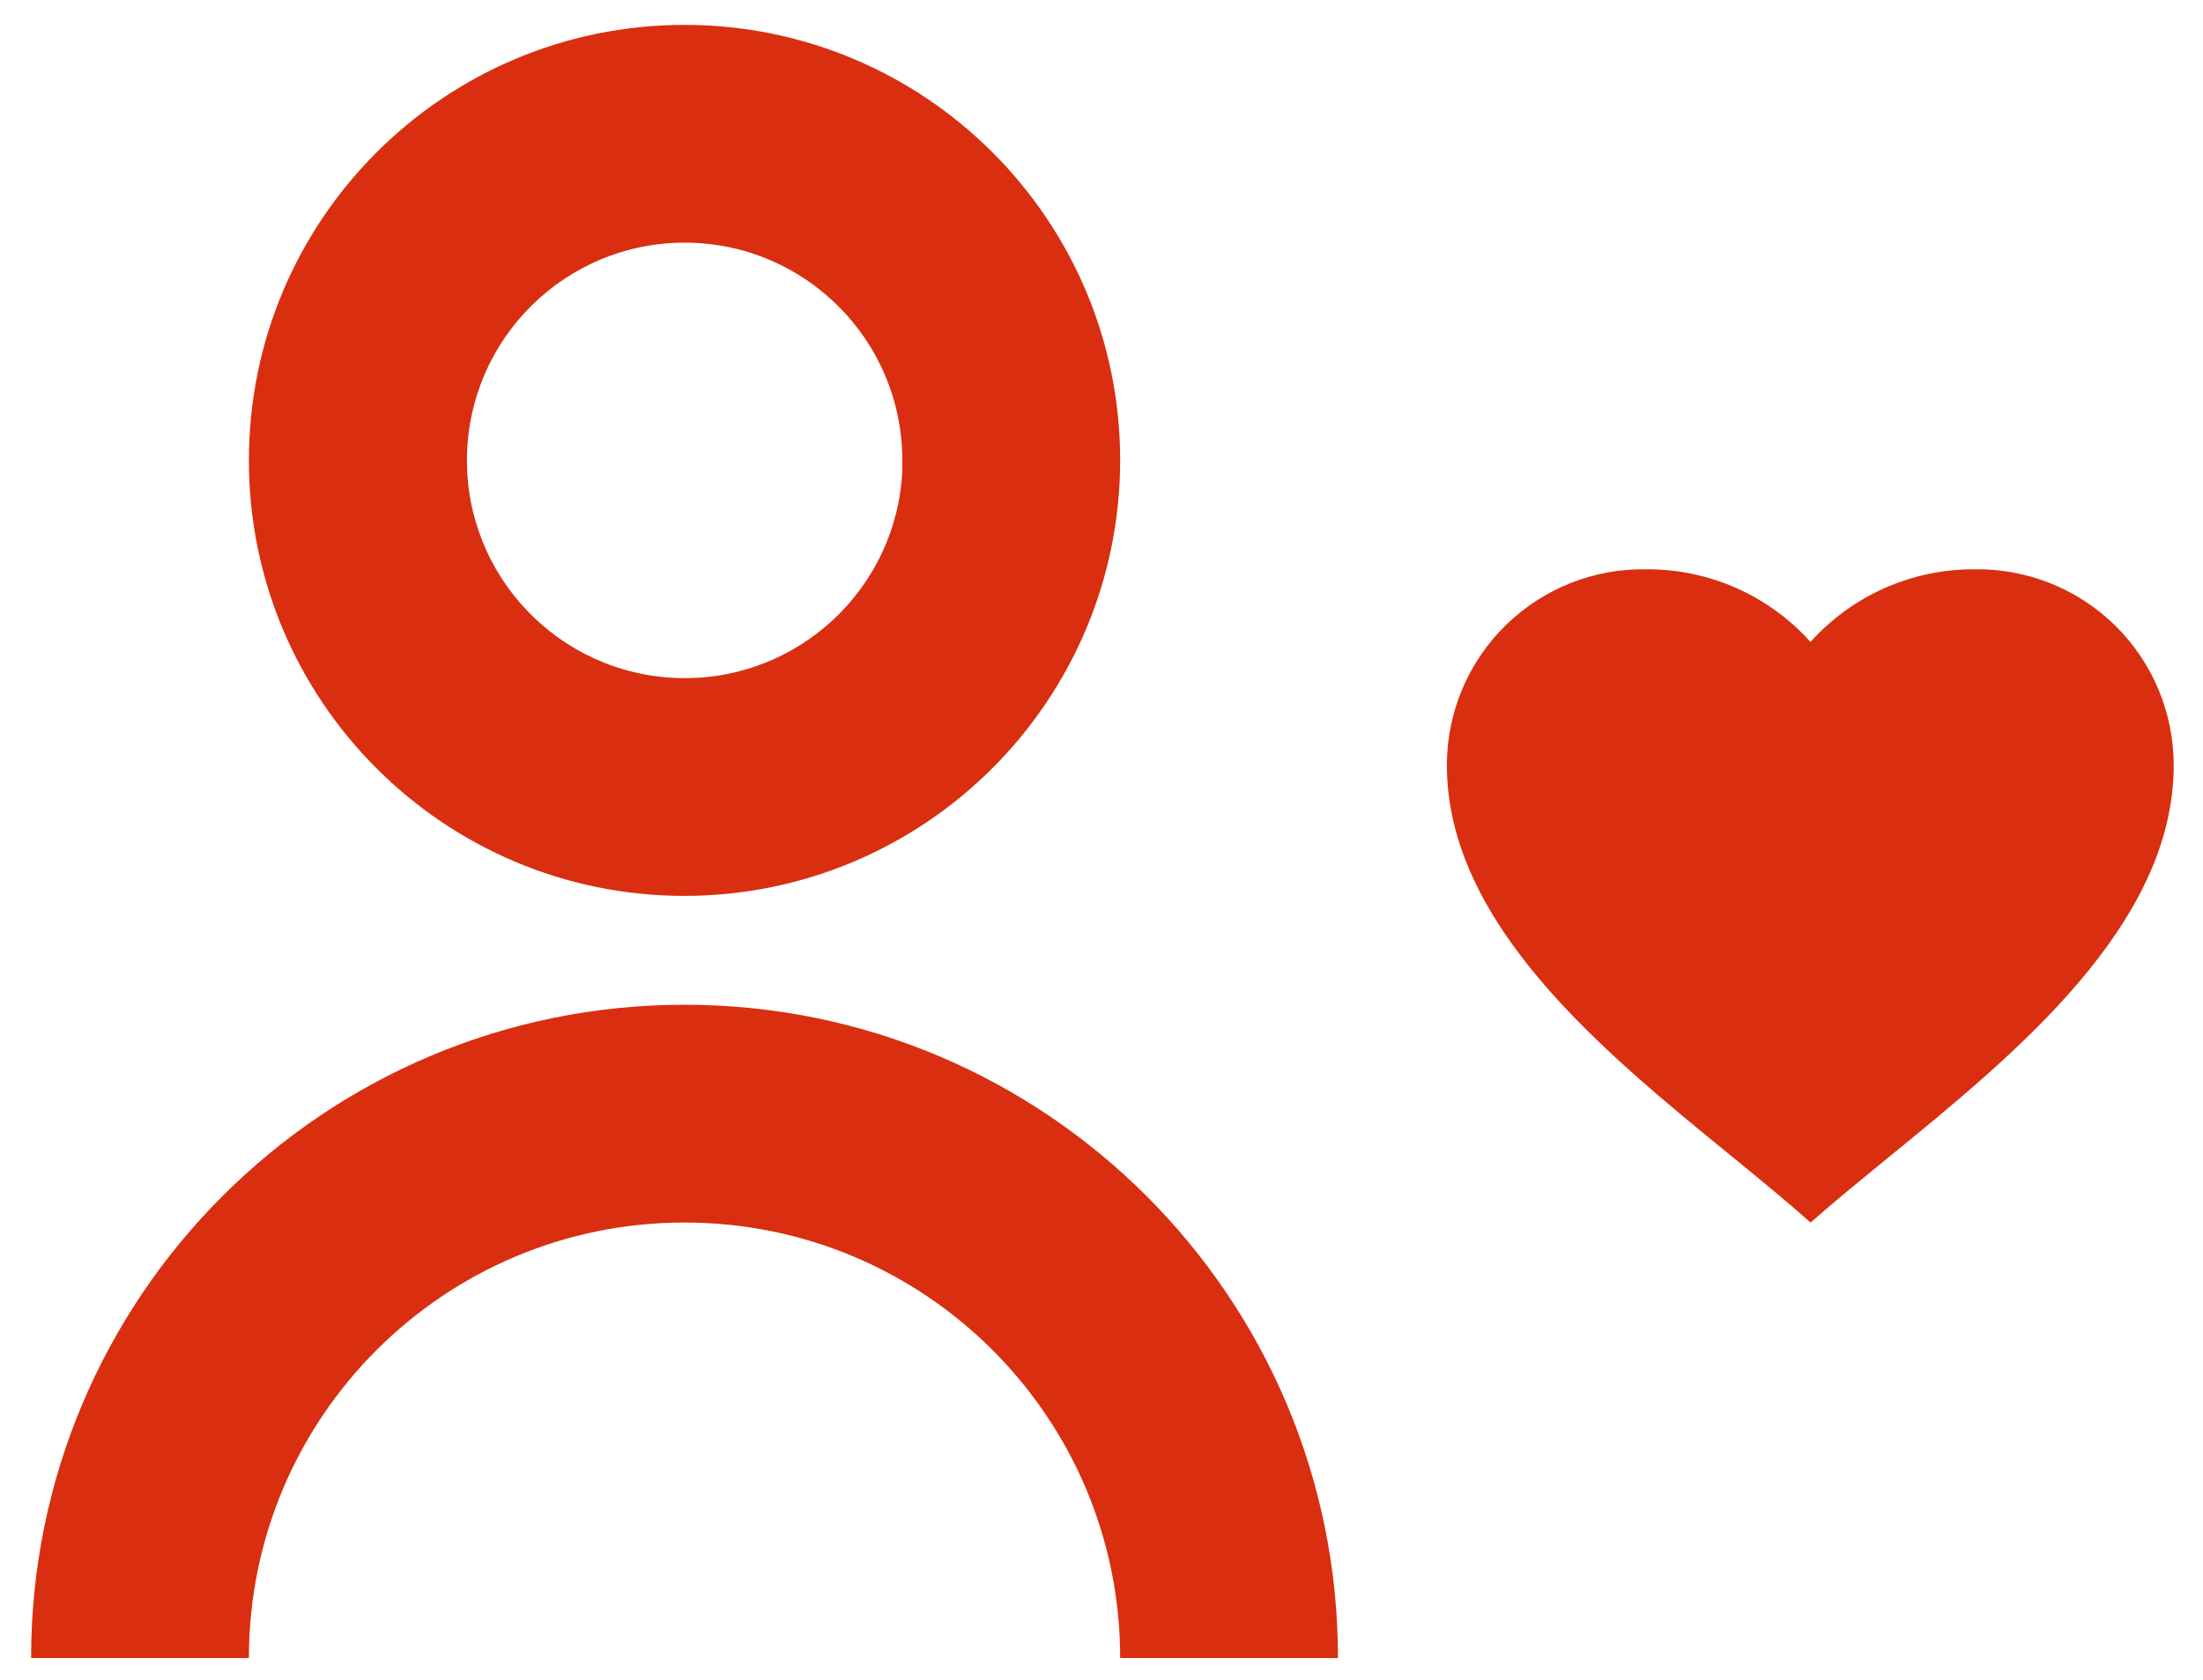 <svg width="59" height="45" viewBox="0 0 59 45" fill="none" xmlns="http://www.w3.org/2000/svg">
<path d="M0.833 44.416H6.666C6.666 37.973 11.89 32.75 18.333 32.75C24.776 32.75 30 37.973 30 44.416H35.833C35.833 34.752 27.998 26.916 18.333 26.916C8.668 26.916 0.833 34.752 0.833 44.416Z" fill="#D92E10"/>
<path d="M6.666 12.333C6.666 5.89 11.89 0.667 18.333 0.667C24.776 0.667 30 5.89 30 12.333C29.992 18.773 24.773 23.992 18.333 24C11.89 24 6.666 18.776 6.666 12.333ZM12.506 12.25C12.46 15.436 14.98 18.069 18.166 18.164C21.351 18.259 24.023 15.779 24.166 12.596V12.333C24.166 9.112 21.555 6.5 18.333 6.5C15.146 6.503 12.552 9.063 12.506 12.25Z" fill="#D92E10"/>
<path d="M48.488 32.748C47.882 32.209 47.196 31.646 46.47 31.051L46.333 30.94L46.317 30.927C42.945 28.175 38.75 24.753 38.75 20.498C38.75 19.086 39.319 17.734 40.328 16.747C41.338 15.76 42.702 15.22 44.113 15.251C45.782 15.247 47.374 15.954 48.488 17.197C49.603 15.955 51.195 15.247 52.863 15.251C54.273 15.224 55.635 15.765 56.642 16.752C57.649 17.74 58.216 19.091 58.215 20.501C58.215 24.773 53.988 28.221 50.589 30.994L50.58 31.001L50.413 31.138L50.36 31.182C49.689 31.731 49.054 32.251 48.486 32.754L48.488 32.748Z" fill="#D92E10"/>
</svg>
